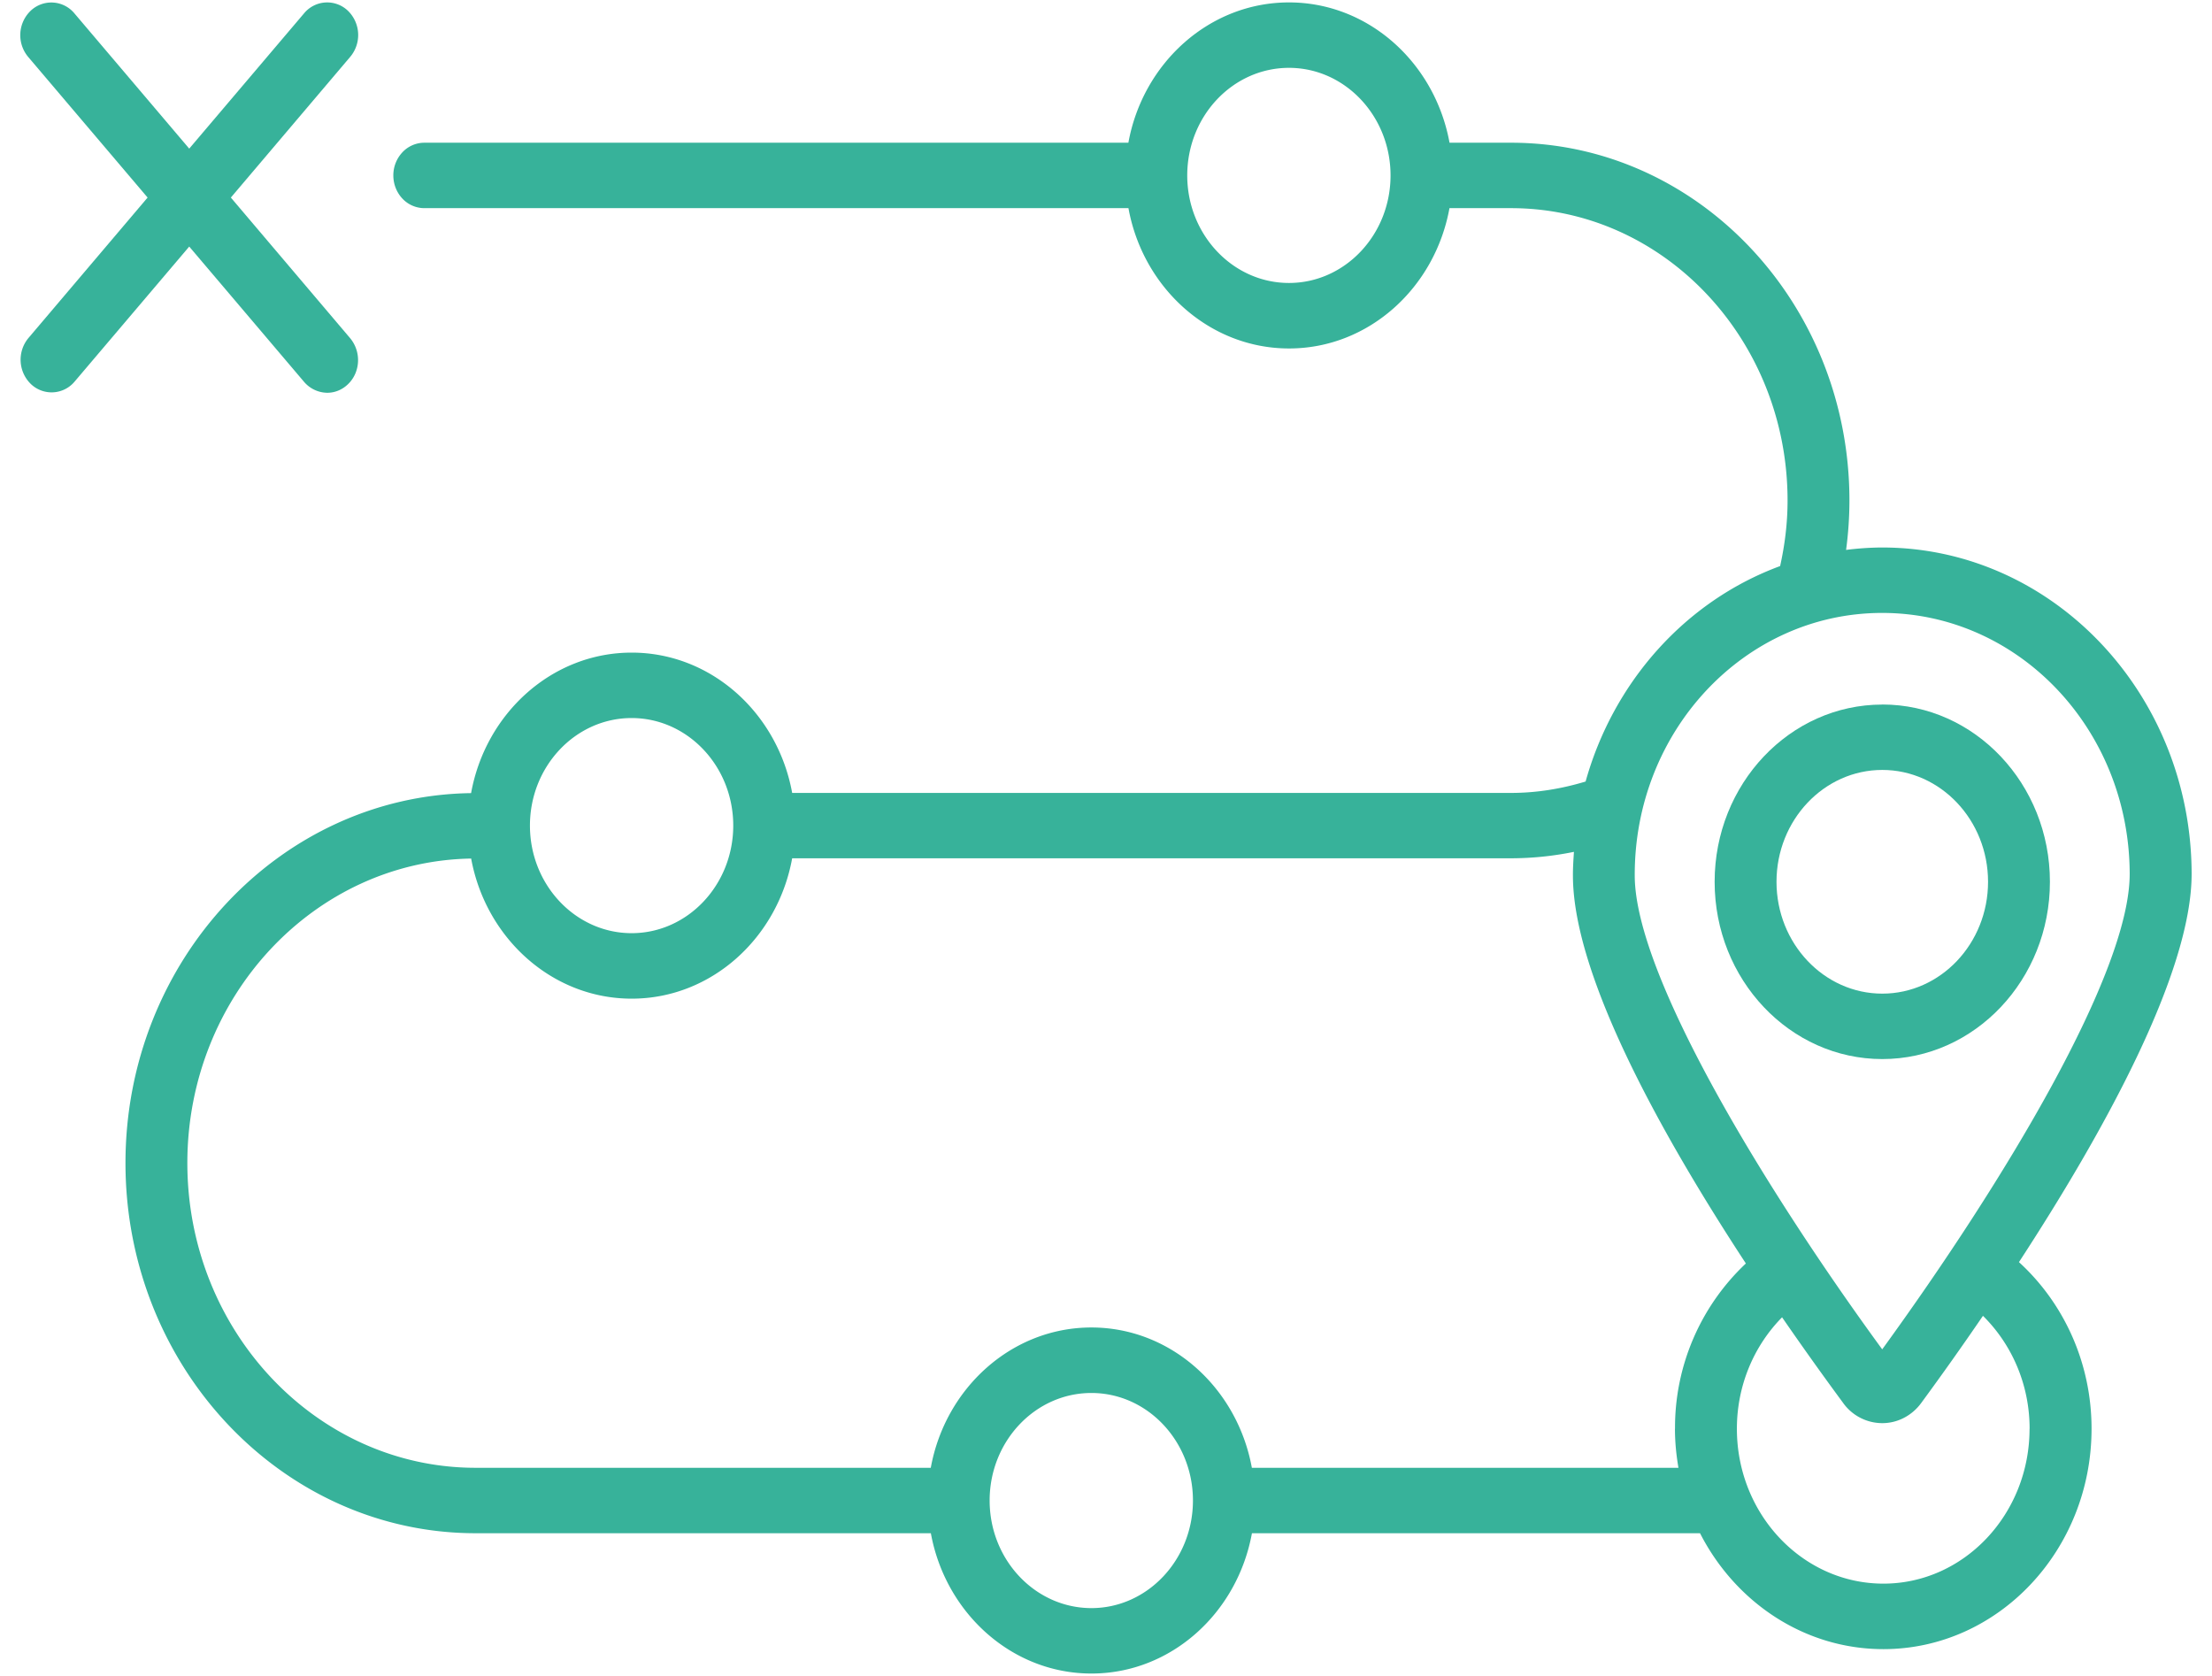 <svg xmlns="http://www.w3.org/2000/svg" width="33" height="25" fill="none" viewBox="0 0 33 25">
  <path fill="#37B29A" d="M5.19.16a.447.447 0 0 0-.653.038L2.823 2.217 1.109.198A.447.447 0 0 0 .457.161a.505.505 0 0 0-.035.69l1.78 2.096-1.78 2.098a.506.506 0 0 0 .039.684.447.447 0 0 0 .648-.032l1.714-2.019 1.714 2.019a.463.463 0 0 0 .344.162c.09 0 .176-.027.251-.079a.482.482 0 0 0 .17-.21.513.513 0 0 0-.078-.525l-1.78-2.098L5.223.85A.505.505 0 0 0 5.19.16Z"/>
  <path fill="#37B29A" d="M28.08 8.167h-.021a4.446 4.446 0 0 0-.518.036 5.6 5.6 0 0 0 .05-.737c0-2.943-2.264-5.337-5.048-5.337h-.918C21.408.939 20.418.036 19.23.036s-2.18.903-2.396 2.093H6.33a.45.45 0 0 0-.327.143.503.503 0 0 0-.135.345c0 .13.049.253.135.345a.45.45 0 0 0 .327.143h10.505c.216 1.19 1.208 2.093 2.396 2.093 1.187 0 2.177-.903 2.393-2.093h.919c2.275 0 4.125 1.956 4.125 4.361 0 .337-.041.663-.111.978-1.425.526-2.49 1.74-2.902 3.214-.354.107-.726.17-1.112.17H11.818c-.216-1.19-1.207-2.093-2.394-2.093-1.189 0-2.18.904-2.396 2.096-2.85.039-5.156 2.498-5.156 5.518 0 3.045 2.343 5.522 5.223 5.522h6.792c.217 1.19 1.208 2.093 2.396 2.093 1.187 0 2.177-.902 2.394-2.093h6.685c.526 1.029 1.555 1.729 2.736 1.729 1.712 0 3.105-1.475 3.105-3.287 0-.994-.422-1.883-1.083-2.486 1.235-1.893 2.584-4.307 2.576-5.805-.011-2.681-2.08-4.855-4.616-4.855Zm-8.85-3.946c-.837 0-1.518-.72-1.518-1.604 0-.885.68-1.605 1.518-1.605.835 0 1.515.72 1.515 1.605s-.68 1.604-1.515 1.604Zm-9.807 6.49c.836 0 1.516.72 1.516 1.604 0 .885-.68 1.605-1.516 1.605s-1.517-.72-1.517-1.605c0-.884.68-1.604 1.517-1.604Zm6.86 13.277c-.838 0-1.519-.72-1.519-1.605s.681-1.604 1.518-1.604c.836 0 1.515.72 1.515 1.604 0 .885-.68 1.605-1.515 1.605Zm8.705-2.675c0 .199.02.393.052.582h-6.364c-.217-1.19-1.207-2.093-2.394-2.093-1.188 0-2.18.903-2.396 2.093H7.095c-2.37 0-4.3-2.04-4.3-4.546 0-2.483 1.894-4.504 4.234-4.542.218 1.188 1.208 2.09 2.395 2.09s2.178-.903 2.394-2.094h10.725a4.7 4.7 0 0 0 .938-.096c-.008.12-.016.24-.015.362.005 1.507 1.351 3.903 2.58 5.778a3.36 3.36 0 0 0-1.057 2.466Zm5.29 0c0 1.274-.978 2.31-2.18 2.31-1.206 0-2.186-1.036-2.186-2.31 0-.654.26-1.243.674-1.663.296.429.598.853.907 1.272a.72.72 0 0 0 .587.307.7.7 0 0 0 .326-.08.744.744 0 0 0 .259-.225c.313-.426.619-.858.918-1.296.427.422.696 1.02.696 1.685Zm1.494-8.285c.007 1.48-1.875 4.599-3.692 7.1-1.733-2.371-3.687-5.568-3.692-7.063-.009-2.156 1.633-3.912 3.674-3.922h.017c2.032 0 3.684 1.732 3.693 3.884Z"/>
  <path fill="#37B29A" d="M28.081 10.51c-1.38 0-2.501 1.185-2.501 2.644 0 1.458 1.122 2.644 2.501 2.644 1.38 0 2.501-1.186 2.501-2.644 0-1.459-1.122-2.645-2.501-2.645Zm0 4.312c-.87 0-1.578-.749-1.578-1.668 0-.92.708-1.669 1.578-1.669.87 0 1.578.749 1.578 1.669s-.708 1.668-1.578 1.668Z"/>
</svg>
